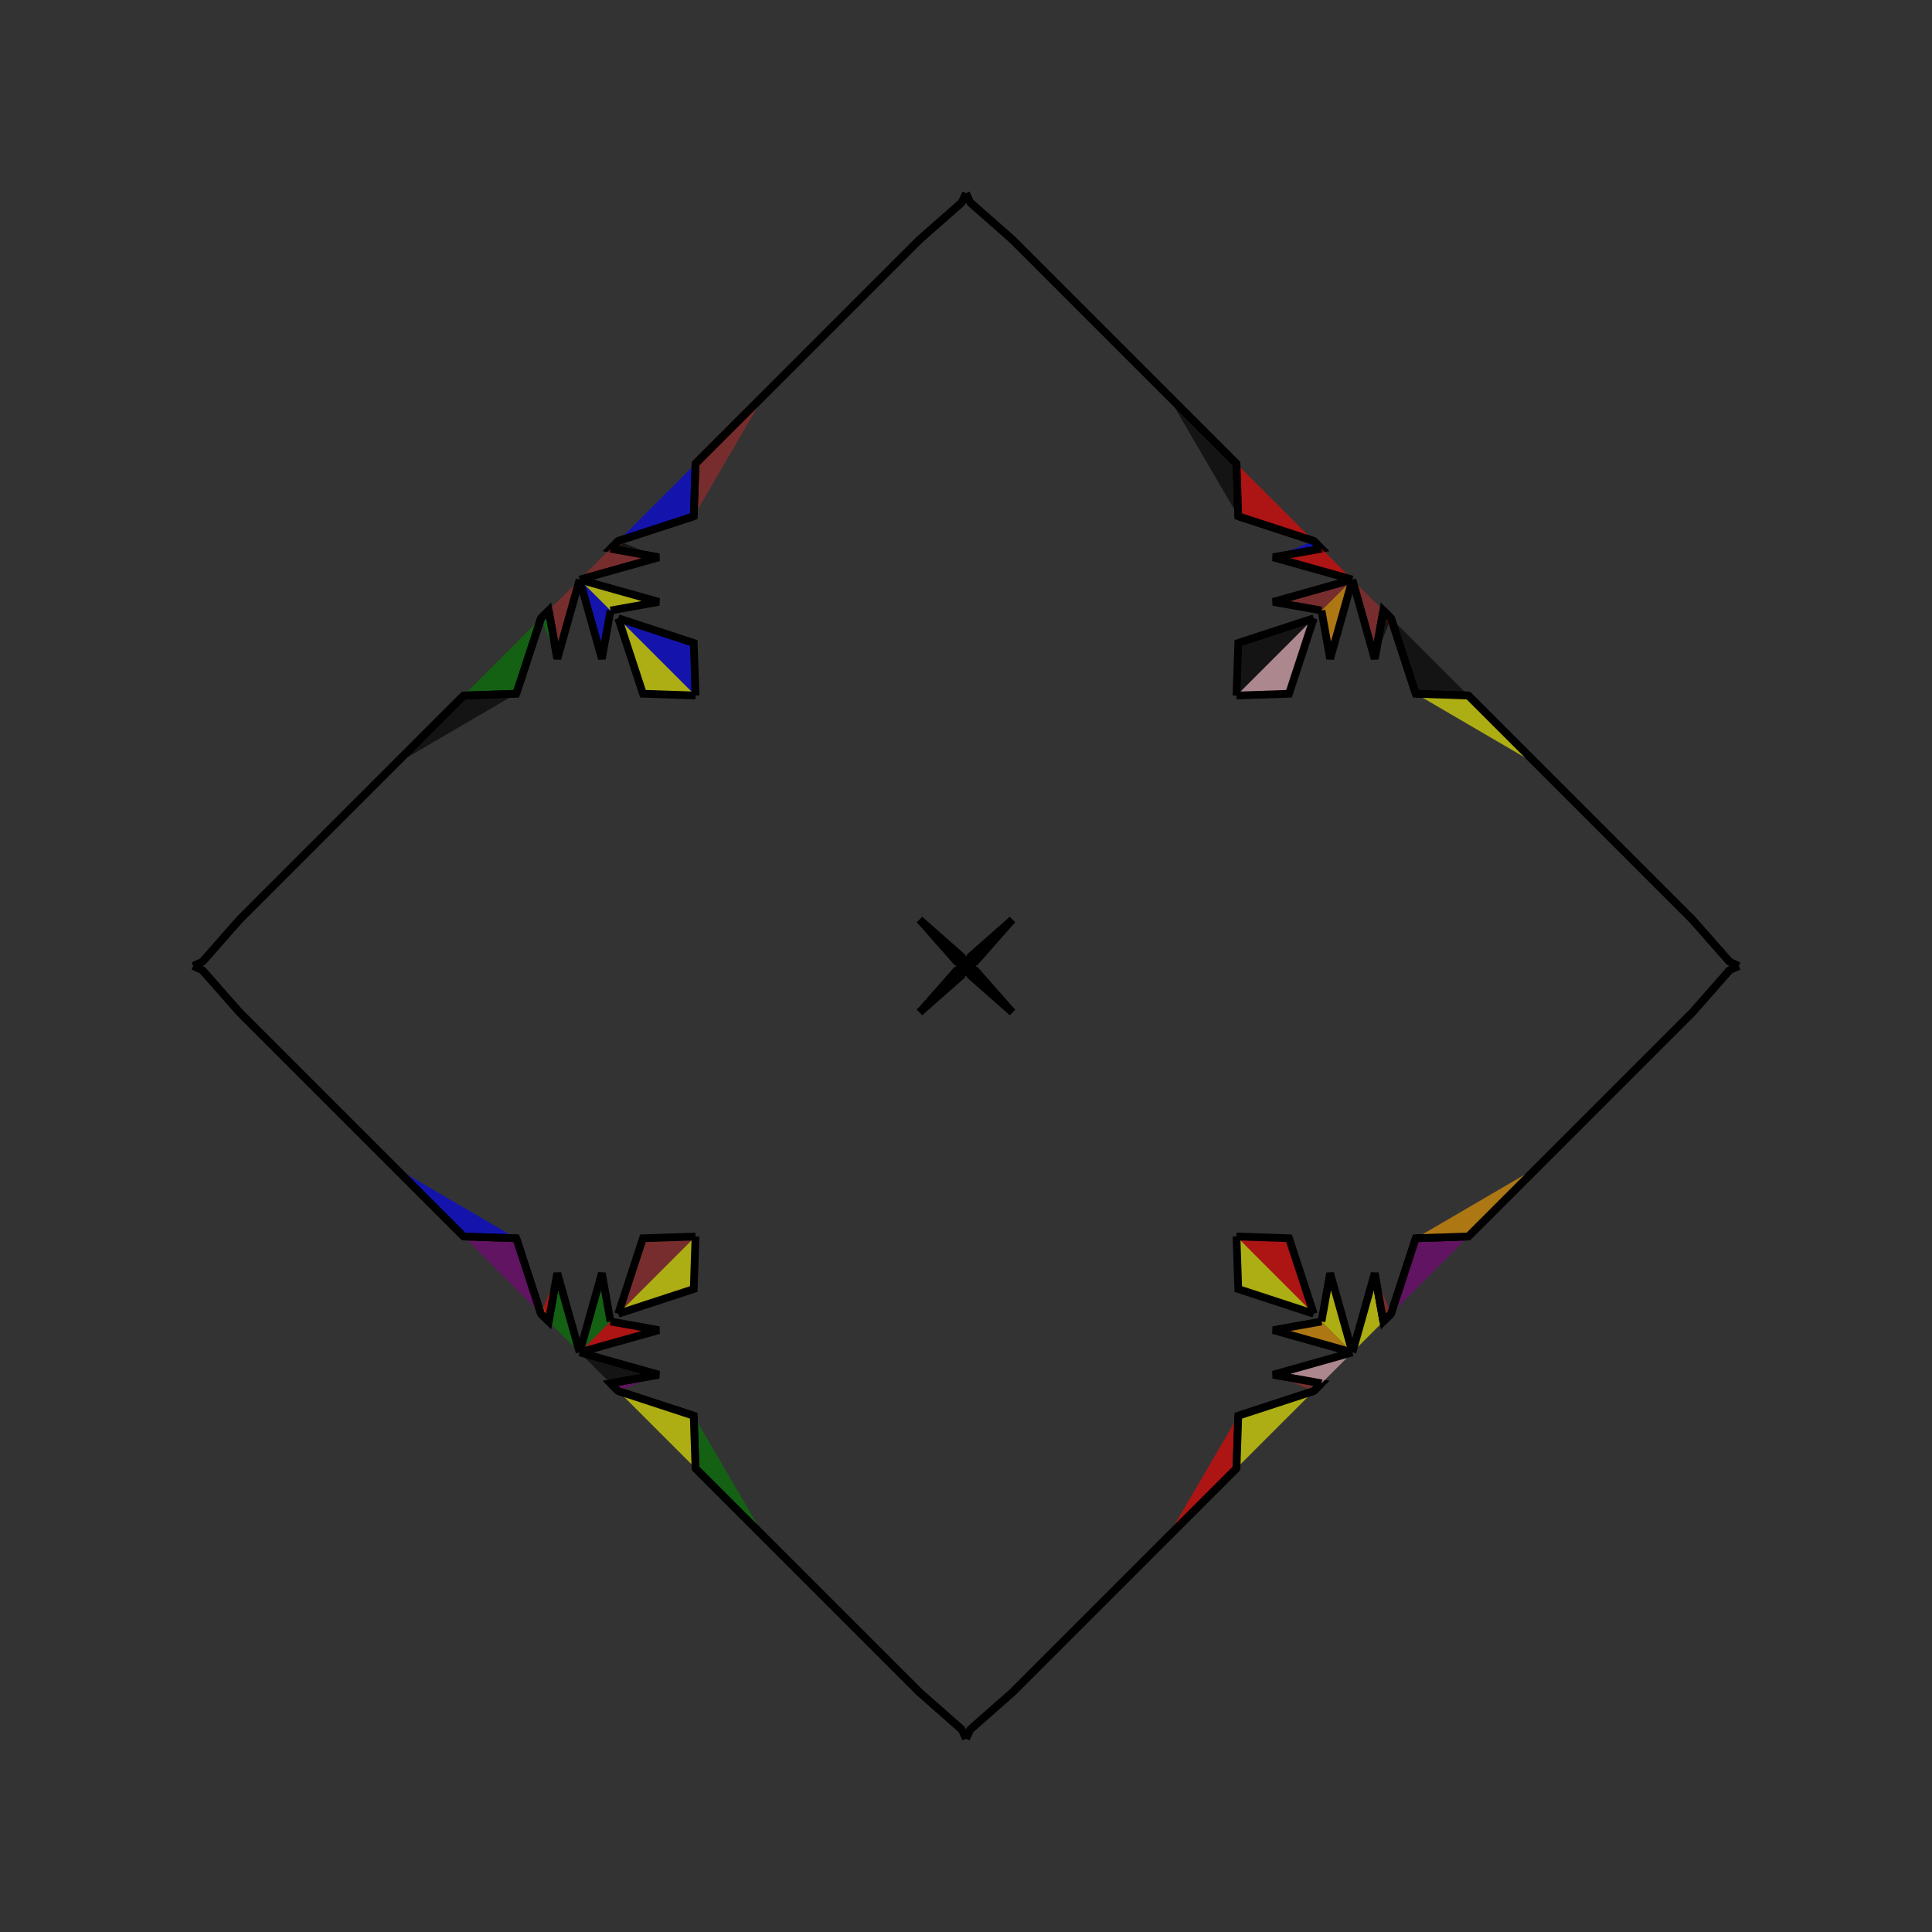 <?xml version="1.0" encoding="UTF-8"?>
<svg xmlns="http://www.w3.org/2000/svg" xmlns:xlink="http://www.w3.org/1999/xlink"
     width="250" height="250" viewBox="-125.0 -125.0 250 250">
<rect x="-125.0" y="-125.0" width="250" height="250" fill="#333333" stroke="none"/>
<defs>
</defs>
<path d="M35.0,65.0 L26.0,74.0 L24.0,76.0" fill="orange" fill-opacity="0.6" stroke="black" stroke-width="1" />
<path d="M35.0,-65.0 L26.0,-74.0 L24.0,-76.0" fill="orange" fill-opacity="0.6" stroke="black" stroke-width="1" />
<path d="M50.0,-50.0 L47.118,-39.747 L46.0,-46.0" fill="orange" fill-opacity="0.6" stroke="black" stroke-width="1" />
<path d="M50.0,50.0 L47.118,39.747 L46.0,46.0" fill="yellow" fill-opacity="0.6" stroke="black" stroke-width="1" />
<path d="M39.747,52.882 L46.0,54.0 L45.0,55.0" fill="brown" fill-opacity="0.6" stroke="black" stroke-width="1" />
<path d="M39.747,-52.882 L46.0,-54.0 L45.0,-55.0" fill="blue" fill-opacity="0.6" stroke="black" stroke-width="1" />
<path d="M46.0,54.0 L45.0,55.0 L35.231,58.198" fill="green" fill-opacity="0.6" stroke="black" stroke-width="1" />
<path d="M46.0,-54.0 L45.0,-55.0 L35.231,-58.198" fill="blue" fill-opacity="0.6" stroke="black" stroke-width="1" />
<path d="M45.0,-45.0 L41.802,-35.231 L35.0,-35.0" fill="pink" fill-opacity="0.6" stroke="black" stroke-width="1" />
<path d="M45.0,45.0 L41.802,35.231 L35.0,35.0" fill="red" fill-opacity="0.6" stroke="black" stroke-width="1" />
<path d="M35.231,58.198 L35.0,65.0 L26.0,74.0" fill="red" fill-opacity="0.6" stroke="black" stroke-width="1" />
<path d="M35.231,-58.198 L35.0,-65.0 L26.0,-74.0" fill="black" fill-opacity="0.6" stroke="black" stroke-width="1" />
<path d="M26.0,74.0 L24.0,76.0 L11.0,89.0" fill="purple" fill-opacity="0.6" stroke="black" stroke-width="1" />
<path d="M26.0,-74.0 L24.0,-76.0 L11.0,-89.0" fill="yellow" fill-opacity="0.6" stroke="black" stroke-width="1" />
<path d="M24.0,76.0 L11.0,89.0 L6.0,94.0" fill="yellow" fill-opacity="0.6" stroke="black" stroke-width="1" />
<path d="M24.0,-76.0 L11.0,-89.0 L6.0,-94.0" fill="pink" fill-opacity="0.6" stroke="black" stroke-width="1" />
<path d="M11.0,89.0 L6.0,94.0 L0.551,98.798" fill="orange" fill-opacity="0.6" stroke="black" stroke-width="1" />
<path d="M11.0,-89.0 L6.0,-94.0 L0.551,-98.798" fill="blue" fill-opacity="0.6" stroke="black" stroke-width="1" />
<path d="M6.0,-6.0 L1.202,-0.551 L0.0,-0.0" fill="green" fill-opacity="0.6" stroke="black" stroke-width="1" />
<path d="M6.0,6.0 L1.202,0.551 L0.0,-0.0" fill="orange" fill-opacity="0.6" stroke="black" stroke-width="1" />
<path d="M-35.0,65.0 L-26.0,74.0 L-24.0,76.0" fill="purple" fill-opacity="0.6" stroke="black" stroke-width="1" />
<path d="M-35.0,-65.0 L-26.0,-74.0 L-24.0,-76.0" fill="red" fill-opacity="0.6" stroke="black" stroke-width="1" />
<path d="M-50.0,-50.0 L-47.118,-39.747 L-46.0,-46.0" fill="blue" fill-opacity="0.6" stroke="black" stroke-width="1" />
<path d="M-50.0,50.0 L-47.118,39.747 L-46.0,46.0" fill="green" fill-opacity="0.6" stroke="black" stroke-width="1" />
<path d="M-39.747,52.882 L-46.0,54.0 L-45.0,55.0" fill="purple" fill-opacity="0.6" stroke="black" stroke-width="1" />
<path d="M-39.747,-52.882 L-46.0,-54.0 L-45.0,-55.0" fill="black" fill-opacity="0.6" stroke="black" stroke-width="1" />
<path d="M-46.0,54.0 L-45.0,55.0 L-35.231,58.198" fill="brown" fill-opacity="0.6" stroke="black" stroke-width="1" />
<path d="M-46.0,-54.0 L-45.0,-55.0 L-35.231,-58.198" fill="red" fill-opacity="0.6" stroke="black" stroke-width="1" />
<path d="M-45.0,-45.0 L-41.802,-35.231 L-35.0,-35.0" fill="yellow" fill-opacity="0.6" stroke="black" stroke-width="1" />
<path d="M-45.0,45.0 L-41.802,35.231 L-35.0,35.0" fill="brown" fill-opacity="0.6" stroke="black" stroke-width="1" />
<path d="M-35.231,58.198 L-35.0,65.0 L-26.0,74.0" fill="green" fill-opacity="0.6" stroke="black" stroke-width="1" />
<path d="M-35.231,-58.198 L-35.0,-65.0 L-26.0,-74.0" fill="brown" fill-opacity="0.6" stroke="black" stroke-width="1" />
<path d="M-26.0,74.0 L-24.0,76.0 L-11.0,89.0" fill="green" fill-opacity="0.6" stroke="black" stroke-width="1" />
<path d="M-26.0,-74.0 L-24.0,-76.0 L-11.0,-89.0" fill="orange" fill-opacity="0.6" stroke="black" stroke-width="1" />
<path d="M-24.0,76.0 L-11.0,89.0 L-6.0,94.0" fill="green" fill-opacity="0.6" stroke="black" stroke-width="1" />
<path d="M-24.0,-76.0 L-11.0,-89.0 L-6.0,-94.0" fill="orange" fill-opacity="0.6" stroke="black" stroke-width="1" />
<path d="M-11.0,89.0 L-6.0,94.0 L-0.551,98.798" fill="red" fill-opacity="0.6" stroke="black" stroke-width="1" />
<path d="M-11.0,-89.0 L-6.0,-94.0 L-0.551,-98.798" fill="orange" fill-opacity="0.6" stroke="black" stroke-width="1" />
<path d="M-6.0,-6.0 L-1.202,-0.551 L0.0,-0.0" fill="purple" fill-opacity="0.6" stroke="black" stroke-width="1" />
<path d="M-6.0,6.0 L-1.202,0.551 L0.0,-0.0" fill="blue" fill-opacity="0.6" stroke="black" stroke-width="1" />
<path d="M65.0,35.0 L74.0,26.0 L76.0,24.0" fill="green" fill-opacity="0.6" stroke="black" stroke-width="1" />
<path d="M65.0,-35.0 L74.0,-26.0 L76.0,-24.0" fill="orange" fill-opacity="0.6" stroke="black" stroke-width="1" />
<path d="M50.0,50.0 L52.882,39.747 L54.0,46.0" fill="yellow" fill-opacity="0.6" stroke="black" stroke-width="1" />
<path d="M50.0,-50.0 L52.882,-39.747 L54.0,-46.0" fill="brown" fill-opacity="0.6" stroke="black" stroke-width="1" />
<path d="M52.882,39.747 L54.0,46.0 L55.0,45.0" fill="brown" fill-opacity="0.6" stroke="black" stroke-width="1" />
<path d="M52.882,-39.747 L54.0,-46.0 L55.0,-45.0" fill="black" fill-opacity="0.6" stroke="black" stroke-width="1" />
<path d="M54.0,46.0 L55.0,45.0 L58.198,35.231" fill="brown" fill-opacity="0.6" stroke="black" stroke-width="1" />
<path d="M54.0,-46.0 L55.0,-45.0 L58.198,-35.231" fill="red" fill-opacity="0.6" stroke="black" stroke-width="1" />
<path d="M55.0,45.0 L58.198,35.231 L65.0,35.0" fill="purple" fill-opacity="0.6" stroke="black" stroke-width="1" />
<path d="M55.0,-45.0 L58.198,-35.231 L65.0,-35.0" fill="black" fill-opacity="0.6" stroke="black" stroke-width="1" />
<path d="M58.198,35.231 L65.0,35.0 L74.0,26.0" fill="orange" fill-opacity="0.6" stroke="black" stroke-width="1" />
<path d="M58.198,-35.231 L65.0,-35.0 L74.0,-26.0" fill="yellow" fill-opacity="0.6" stroke="black" stroke-width="1" />
<path d="M74.0,26.0 L76.0,24.0 L89.0,11.0" fill="pink" fill-opacity="0.6" stroke="black" stroke-width="1" />
<path d="M74.0,-26.0 L76.0,-24.0 L89.0,-11.0" fill="orange" fill-opacity="0.6" stroke="black" stroke-width="1" />
<path d="M76.0,24.0 L89.0,11.0 L94.0,6.0" fill="blue" fill-opacity="0.6" stroke="black" stroke-width="1" />
<path d="M76.0,-24.0 L89.0,-11.0 L94.0,-6.0" fill="purple" fill-opacity="0.6" stroke="black" stroke-width="1" />
<path d="M89.0,11.0 L94.0,6.0 L98.798,0.551" fill="purple" fill-opacity="0.6" stroke="black" stroke-width="1" />
<path d="M89.0,-11.0 L94.0,-6.0 L98.798,-0.551" fill="brown" fill-opacity="0.6" stroke="black" stroke-width="1" />
<path d="M94.0,6.0 L98.798,0.551 L100.0,-0.0" fill="purple" fill-opacity="0.6" stroke="black" stroke-width="1" />
<path d="M94.0,-6.0 L98.798,-0.551 L100.0,-0.0" fill="orange" fill-opacity="0.6" stroke="black" stroke-width="1" />
<path d="M50.0,-50.0 L39.747,-47.118 L46.0,-46.0" fill="brown" fill-opacity="0.6" stroke="black" stroke-width="1" />
<path d="M50.0,50.0 L39.747,47.118 L46.0,46.0" fill="orange" fill-opacity="0.6" stroke="black" stroke-width="1" />
<path d="M50.0,50.0 L39.747,52.882 L46.0,54.0" fill="pink" fill-opacity="0.6" stroke="black" stroke-width="1" />
<path d="M50.0,-50.0 L39.747,-52.882 L46.0,-54.0" fill="red" fill-opacity="0.6" stroke="black" stroke-width="1" />
<path d="M45.0,-45.0 L35.231,-41.802 L35.0,-35.0" fill="black" fill-opacity="0.6" stroke="black" stroke-width="1" />
<path d="M45.0,45.0 L35.231,41.802 L35.0,35.0" fill="yellow" fill-opacity="0.6" stroke="black" stroke-width="1" />
<path d="M45.0,55.0 L35.231,58.198 L35.0,65.0" fill="yellow" fill-opacity="0.6" stroke="black" stroke-width="1" />
<path d="M45.0,-55.0 L35.231,-58.198 L35.0,-65.0" fill="red" fill-opacity="0.6" stroke="black" stroke-width="1" />
<path d="M6.0,-6.0 L0.551,-1.202 L0.0,-0.0" fill="pink" fill-opacity="0.6" stroke="black" stroke-width="1" />
<path d="M6.0,6.0 L0.551,1.202 L0.0,-0.0" fill="black" fill-opacity="0.6" stroke="black" stroke-width="1" />
<path d="M6.0,94.0 L0.551,98.798 L0.0,100.0" fill="red" fill-opacity="0.6" stroke="black" stroke-width="1" />
<path d="M6.0,-94.0 L0.551,-98.798 L0.0,-100.0" fill="pink" fill-opacity="0.6" stroke="black" stroke-width="1" />
<path d="M-50.0,50.0 L-39.747,52.882 L-46.0,54.0" fill="black" fill-opacity="0.6" stroke="black" stroke-width="1" />
<path d="M-50.0,-50.0 L-39.747,-47.118 L-46.0,-46.0" fill="yellow" fill-opacity="0.6" stroke="black" stroke-width="1" />
<path d="M-50.0,50.0 L-39.747,47.118 L-46.0,46.0" fill="red" fill-opacity="0.6" stroke="black" stroke-width="1" />
<path d="M-50.0,-50.0 L-39.747,-52.882 L-46.0,-54.0" fill="brown" fill-opacity="0.6" stroke="black" stroke-width="1" />
<path d="M-45.0,55.0 L-35.231,58.198 L-35.0,65.0" fill="yellow" fill-opacity="0.6" stroke="black" stroke-width="1" />
<path d="M-45.0,-45.0 L-35.231,-41.802 L-35.0,-35.0" fill="blue" fill-opacity="0.6" stroke="black" stroke-width="1" />
<path d="M-45.0,45.0 L-35.231,41.802 L-35.0,35.0" fill="yellow" fill-opacity="0.6" stroke="black" stroke-width="1" />
<path d="M-45.0,-55.0 L-35.231,-58.198 L-35.0,-65.0" fill="blue" fill-opacity="0.6" stroke="black" stroke-width="1" />
<path d="M-6.0,94.0 L-0.551,98.798 L0.0,100.0" fill="brown" fill-opacity="0.6" stroke="black" stroke-width="1" />
<path d="M-6.0,-6.0 L-0.551,-1.202 L0.0,-0.0" fill="purple" fill-opacity="0.6" stroke="black" stroke-width="1" />
<path d="M-6.0,6.0 L-0.551,1.202 L0.0,-0.0" fill="brown" fill-opacity="0.6" stroke="black" stroke-width="1" />
<path d="M-6.0,-94.0 L-0.551,-98.798 L0.0,-100.0" fill="blue" fill-opacity="0.6" stroke="black" stroke-width="1" />
<path d="M-65.0,-35.0 L-74.0,-26.0 L-76.0,-24.0" fill="red" fill-opacity="0.6" stroke="black" stroke-width="1" />
<path d="M-65.0,35.0 L-74.0,26.0 L-76.0,24.0" fill="pink" fill-opacity="0.6" stroke="black" stroke-width="1" />
<path d="M-50.0,-50.0 L-52.882,-39.747 L-54.0,-46.0" fill="brown" fill-opacity="0.6" stroke="black" stroke-width="1" />
<path d="M-50.0,50.0 L-52.882,39.747 L-54.0,46.0" fill="green" fill-opacity="0.6" stroke="black" stroke-width="1" />
<path d="M-52.882,-39.747 L-54.0,-46.0 L-55.0,-45.0" fill="green" fill-opacity="0.6" stroke="black" stroke-width="1" />
<path d="M-52.882,39.747 L-54.0,46.0 L-55.0,45.0" fill="red" fill-opacity="0.6" stroke="black" stroke-width="1" />
<path d="M-54.0,-46.0 L-55.0,-45.0 L-58.198,-35.231" fill="blue" fill-opacity="0.6" stroke="black" stroke-width="1" />
<path d="M-54.0,46.0 L-55.0,45.0 L-58.198,35.231" fill="yellow" fill-opacity="0.6" stroke="black" stroke-width="1" />
<path d="M-55.0,-45.0 L-58.198,-35.231 L-65.0,-35.0" fill="green" fill-opacity="0.6" stroke="black" stroke-width="1" />
<path d="M-55.0,45.0 L-58.198,35.231 L-65.0,35.0" fill="purple" fill-opacity="0.6" stroke="black" stroke-width="1" />
<path d="M-58.198,-35.231 L-65.0,-35.0 L-74.0,-26.0" fill="black" fill-opacity="0.6" stroke="black" stroke-width="1" />
<path d="M-58.198,35.231 L-65.0,35.0 L-74.0,26.0" fill="blue" fill-opacity="0.6" stroke="black" stroke-width="1" />
<path d="M-74.0,-26.0 L-76.0,-24.0 L-89.0,-11.0" fill="pink" fill-opacity="0.6" stroke="black" stroke-width="1" />
<path d="M-74.0,26.0 L-76.0,24.0 L-89.0,11.0" fill="yellow" fill-opacity="0.6" stroke="black" stroke-width="1" />
<path d="M-76.0,-24.0 L-89.0,-11.0 L-94.0,-6.0" fill="black" fill-opacity="0.6" stroke="black" stroke-width="1" />
<path d="M-76.0,24.0 L-89.0,11.0 L-94.0,6.0" fill="brown" fill-opacity="0.6" stroke="black" stroke-width="1" />
<path d="M-89.0,-11.0 L-94.0,-6.0 L-98.798,-0.551" fill="pink" fill-opacity="0.6" stroke="black" stroke-width="1" />
<path d="M-89.0,11.0 L-94.0,6.0 L-98.798,0.551" fill="yellow" fill-opacity="0.6" stroke="black" stroke-width="1" />
<path d="M-94.0,-6.0 L-98.798,-0.551 L-100.0,-0.0" fill="green" fill-opacity="0.6" stroke="black" stroke-width="1" />
<path d="M-94.0,6.0 L-98.798,0.551 L-100.0,-0.0" fill="green" fill-opacity="0.6" stroke="black" stroke-width="1" />
</svg>